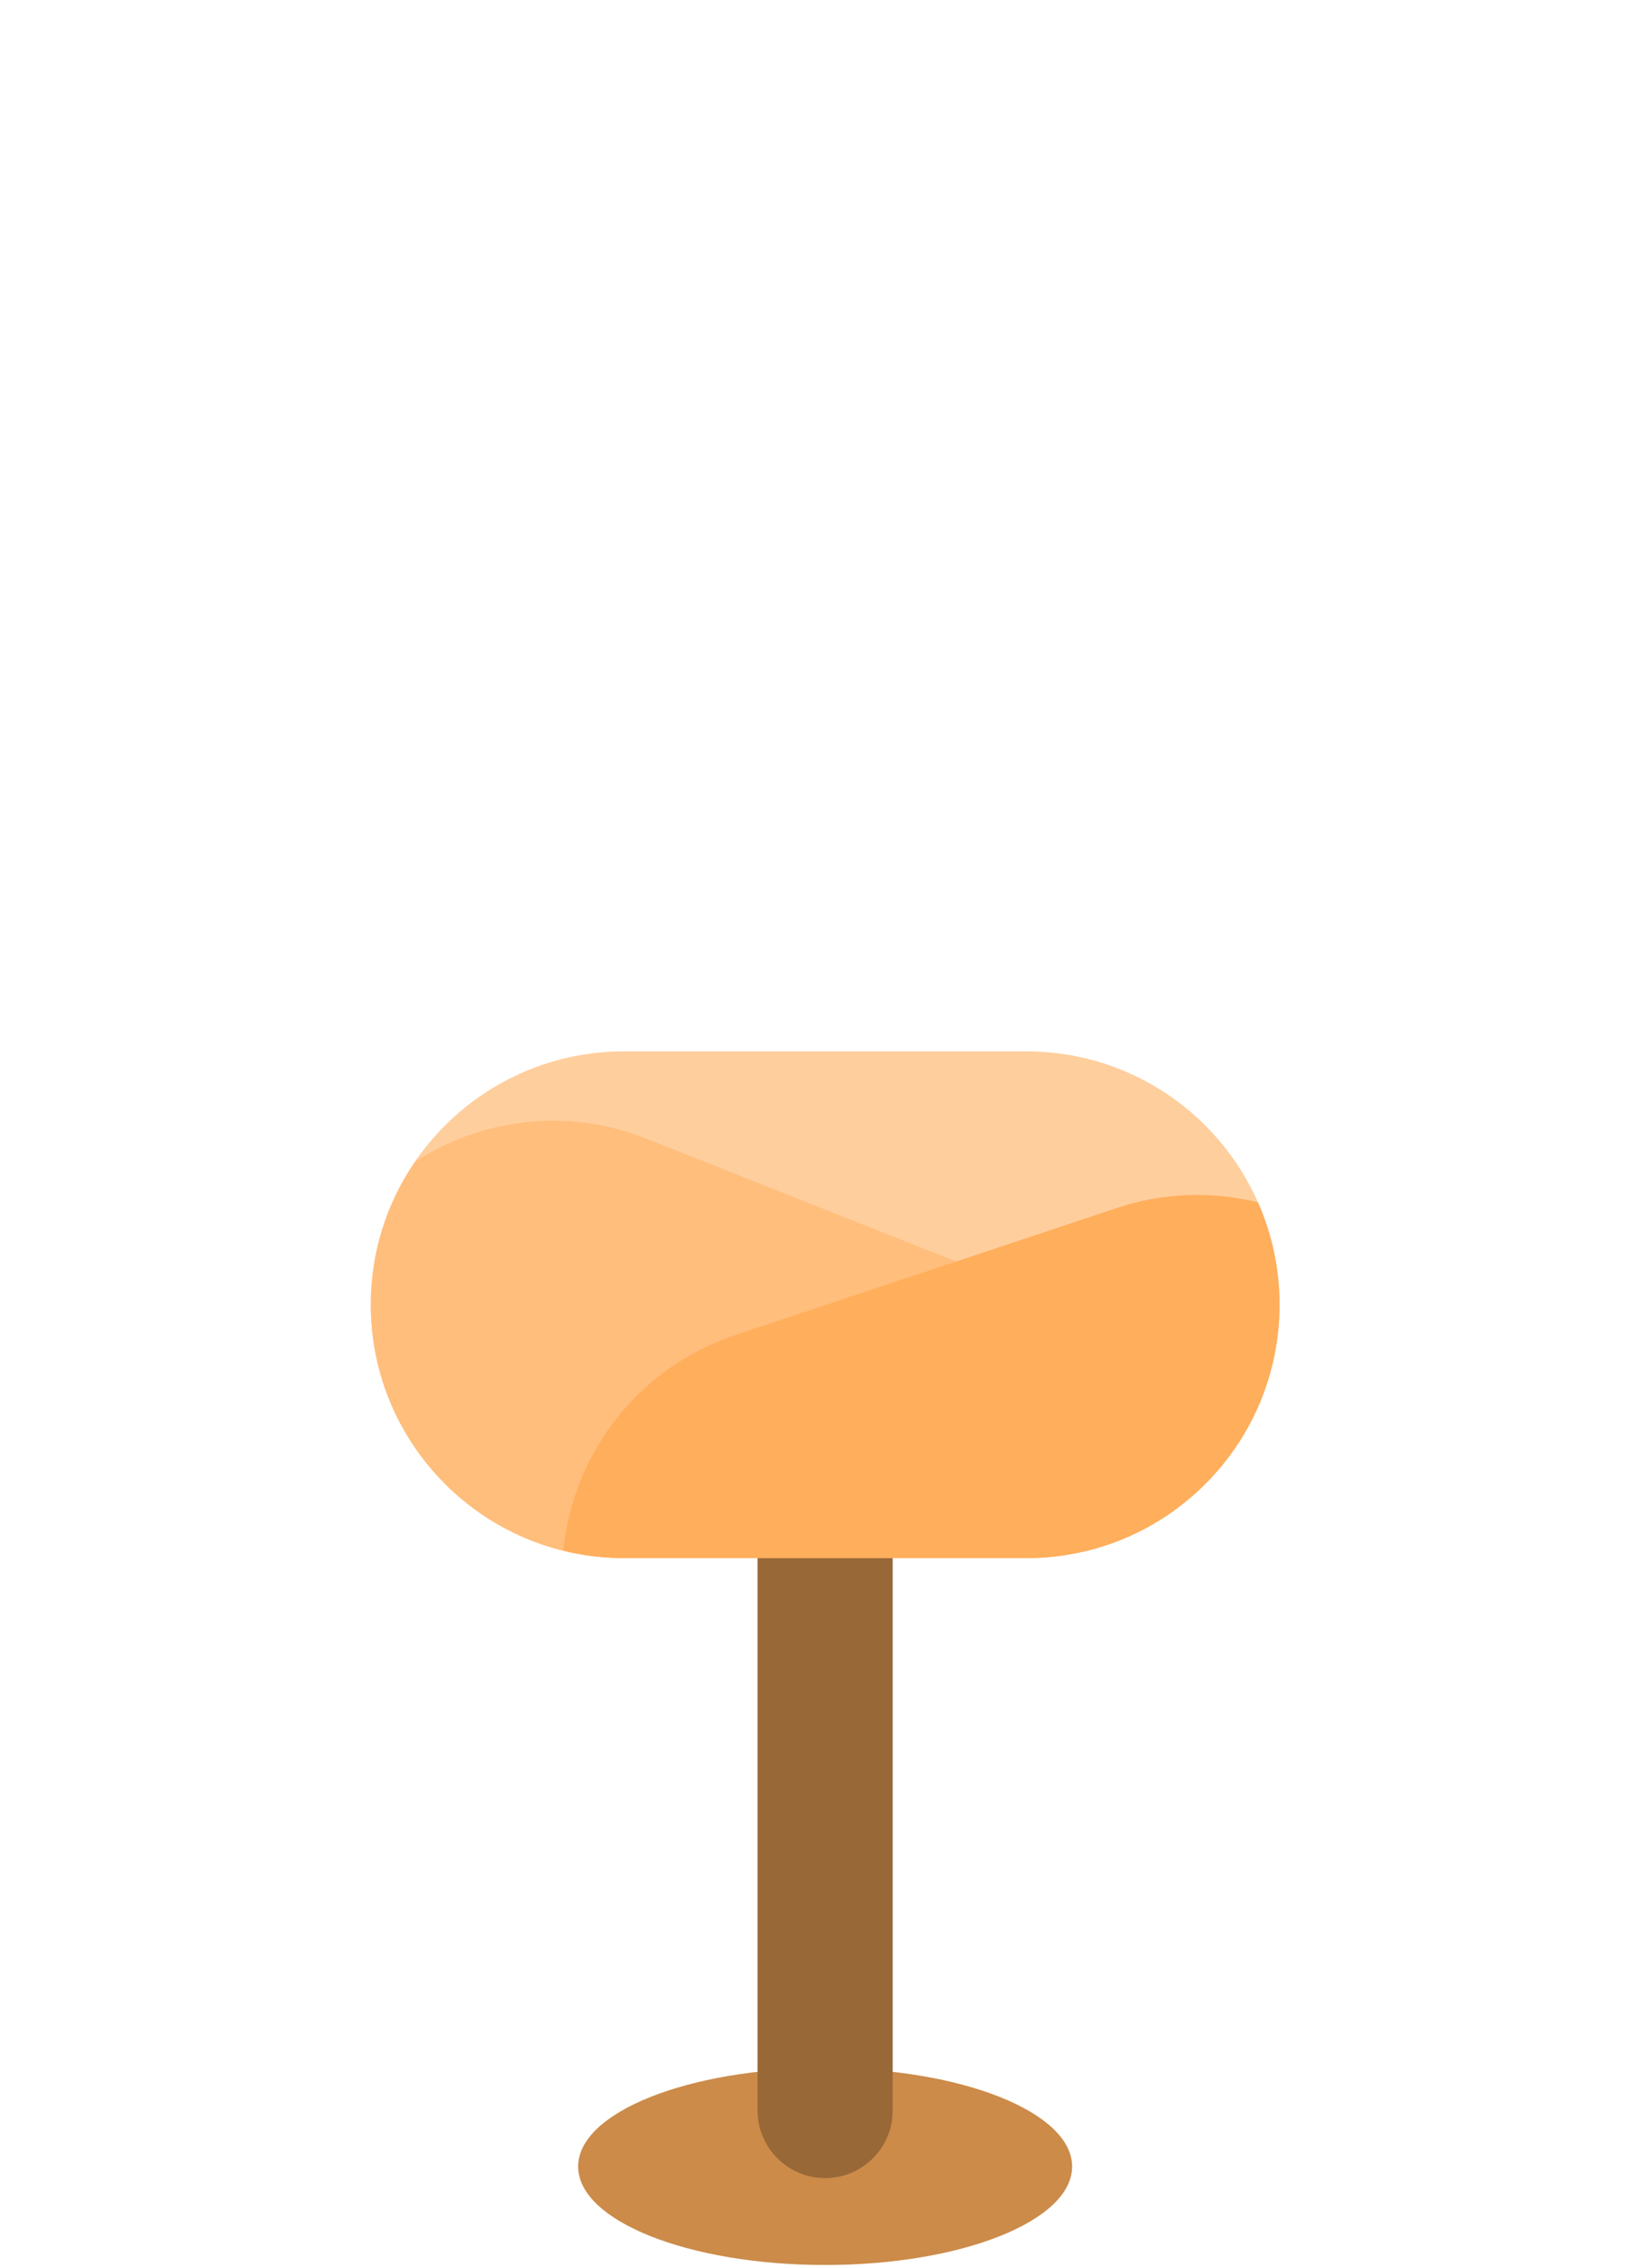 <svg width="160" height="220" viewBox="0 0 160 220" fill="none" xmlns="http://www.w3.org/2000/svg">
<path d="M80.11 219.74C93.354 219.74 104.09 215.465 104.09 210.19C104.09 204.916 93.354 200.64 80.11 200.64C66.866 200.64 56.13 204.916 56.13 210.19C56.13 215.465 66.866 219.74 80.11 219.74Z" fill="#CC8B49"/>
<path d="M86.67 204.75C86.67 208.37 83.74 211.31 80.11 211.31C76.49 211.31 73.55 208.37 73.55 204.75V112.77C73.55 109.15 76.49 106.21 80.11 106.21C83.73 106.21 86.67 109.15 86.67 112.77V204.75Z" fill="#996837"/>
<path d="M60.58 151.15C47.01 151.15 36 140.15 36 126.57C36 113 47 102 60.58 102H99.65C113.22 102 124.22 113 124.22 126.57C124.22 140.14 113.22 151.15 99.65 151.15H60.58Z" fill="#FFCE9D"/>
<path d="M40.3 112.7C37.59 116.65 36 121.43 36 126.58C36 140.15 47 151.16 60.58 151.16H99.65C105.25 151.16 110.4 149.29 114.53 146.14C113.94 136.95 108.19 128.48 99.06 124.86L62.74 110.46C55.05 107.41 46.75 108.52 40.3 112.7Z" fill="#FFBE7C"/>
<path d="M108.45 117.19L71.38 129.53C61.89 132.69 55.61 141.08 54.69 150.44C56.58 150.91 58.55 151.16 60.59 151.16H99.66C113.23 151.16 124.23 140.16 124.23 126.58C124.23 123.05 123.48 119.7 122.14 116.66C117.77 115.57 113.05 115.66 108.45 117.19Z" fill="#FFAE5B"/>
</svg>
